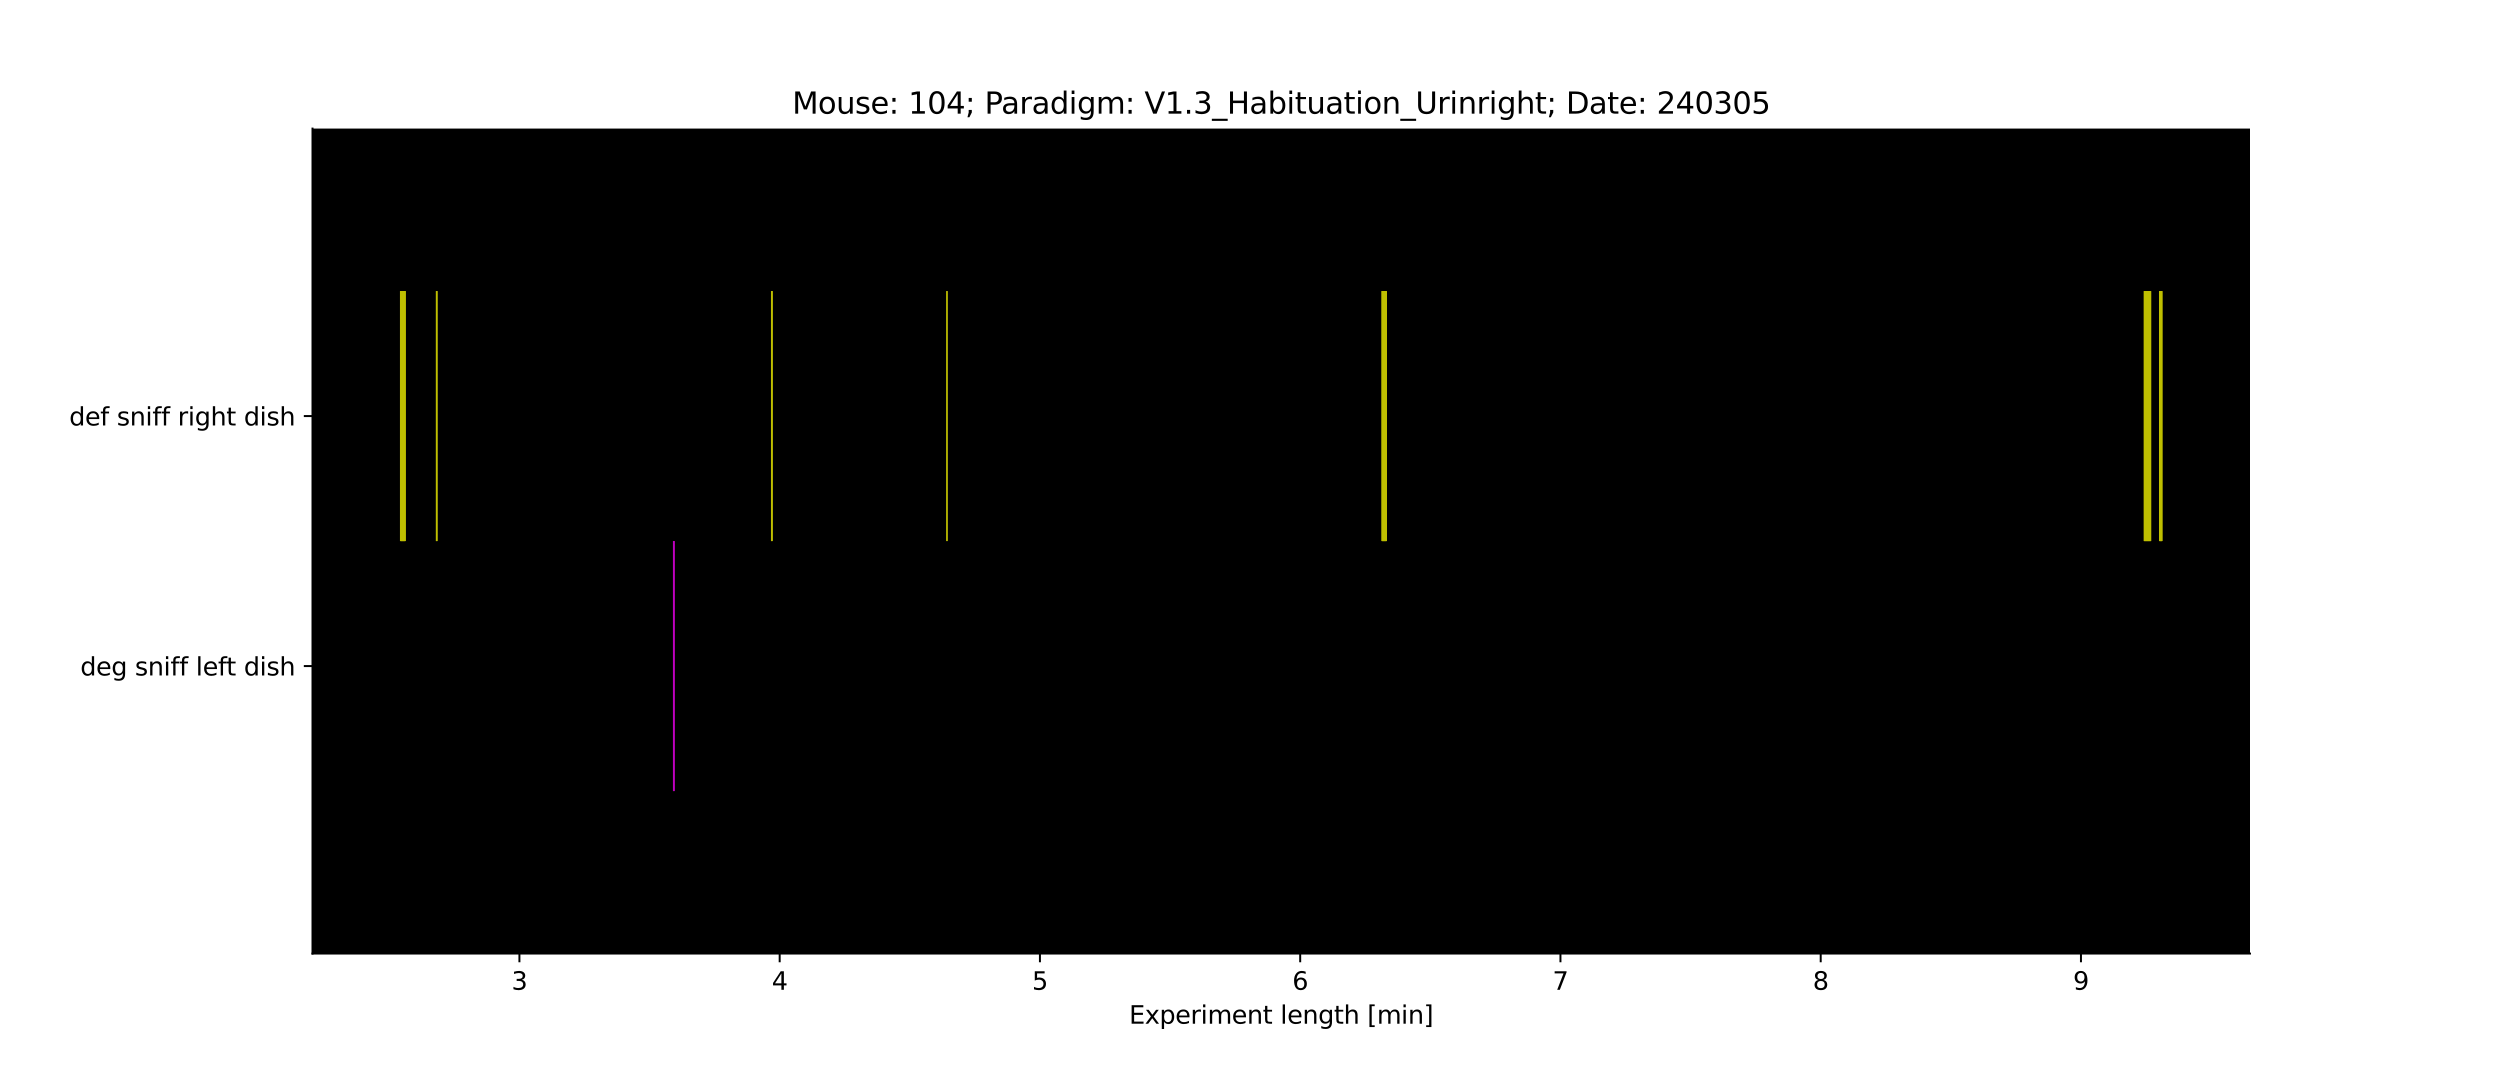 <?xml version="1.0" encoding="utf-8" standalone="no"?>
<!DOCTYPE svg PUBLIC "-//W3C//DTD SVG 1.1//EN"
  "http://www.w3.org/Graphics/SVG/1.1/DTD/svg11.dtd">
<svg xmlns:xlink="http://www.w3.org/1999/xlink" width="1008pt" height="432pt" viewBox="0 0 1008 432" xmlns="http://www.w3.org/2000/svg" version="1.1">
 <defs>
  <style type="text/css">*{stroke-linejoin: round; stroke-linecap: butt}</style>
 </defs>
 <g id="figure_1">
  <g id="patch_1">
   <path d="M 0 432 
L 1008 432 
L 1008 0 
L 0 0 
z
" style="fill: #ffffff"/>
  </g>
  <g id="axes_1">
   <g id="patch_2">
    <path d="M 126 384.48 
L 907.2 384.48 
L 907.2 51.84 
L 126 51.84 
z
"/>
   </g>
   <g id="matplotlib.axis_1">
    <g id="xtick_1">
     <g id="line2d_1">
      <defs>
       <path id="m0823d192b1" d="M 0 0 
L 0 3.5 
" style="stroke: #000000; stroke-width: 0.8"/>
      </defs>
      <g>
       <use xlink:href="#m0823d192b1" x="209.43" y="384.48" style="stroke: #000000; stroke-width: 0.8"/>
      </g>
     </g>
     <g id="text_1">
      <!-- 3 -->
      <g transform="translate(206.248 399.078) scale(0.1 -0.1)">
       <defs>
        <path id="DejaVuSans-33" d="M 2597 2516 
Q 3050 2419 3304 2112 
Q 3559 1806 3559 1356 
Q 3559 666 3084 287 
Q 2609 -91 1734 -91 
Q 1441 -91 1130 -33 
Q 819 25 488 141 
L 488 750 
Q 750 597 1062 519 
Q 1375 441 1716 441 
Q 2309 441 2620 675 
Q 2931 909 2931 1356 
Q 2931 1769 2642 2001 
Q 2353 2234 1838 2234 
L 1294 2234 
L 1294 2753 
L 1863 2753 
Q 2328 2753 2575 2939 
Q 2822 3125 2822 3475 
Q 2822 3834 2567 4026 
Q 2313 4219 1838 4219 
Q 1578 4219 1281 4162 
Q 984 4106 628 3988 
L 628 4550 
Q 988 4650 1302 4700 
Q 1616 4750 1894 4750 
Q 2613 4750 3031 4423 
Q 3450 4097 3450 3541 
Q 3450 3153 3228 2886 
Q 3006 2619 2597 2516 
z
" transform="scale(0.016)"/>
       </defs>
       <use xlink:href="#DejaVuSans-33"/>
      </g>
     </g>
    </g>
    <g id="xtick_2">
     <g id="line2d_2">
      <g>
       <use xlink:href="#m0823d192b1" x="314.365" y="384.48" style="stroke: #000000; stroke-width: 0.8"/>
      </g>
     </g>
     <g id="text_2">
      <!-- 4 -->
      <g transform="translate(311.184 399.078) scale(0.1 -0.1)">
       <defs>
        <path id="DejaVuSans-34" d="M 2419 4116 
L 825 1625 
L 2419 1625 
L 2419 4116 
z
M 2253 4666 
L 3047 4666 
L 3047 1625 
L 3713 1625 
L 3713 1100 
L 3047 1100 
L 3047 0 
L 2419 0 
L 2419 1100 
L 313 1100 
L 313 1709 
L 2253 4666 
z
" transform="scale(0.016)"/>
       </defs>
       <use xlink:href="#DejaVuSans-34"/>
      </g>
     </g>
    </g>
    <g id="xtick_3">
     <g id="line2d_3">
      <g>
       <use xlink:href="#m0823d192b1" x="419.301" y="384.48" style="stroke: #000000; stroke-width: 0.8"/>
      </g>
     </g>
     <g id="text_3">
      <!-- 5 -->
      <g transform="translate(416.12 399.078) scale(0.1 -0.1)">
       <defs>
        <path id="DejaVuSans-35" d="M 691 4666 
L 3169 4666 
L 3169 4134 
L 1269 4134 
L 1269 2991 
Q 1406 3038 1543 3061 
Q 1681 3084 1819 3084 
Q 2600 3084 3056 2656 
Q 3513 2228 3513 1497 
Q 3513 744 3044 326 
Q 2575 -91 1722 -91 
Q 1428 -91 1123 -41 
Q 819 9 494 109 
L 494 744 
Q 775 591 1075 516 
Q 1375 441 1709 441 
Q 2250 441 2565 725 
Q 2881 1009 2881 1497 
Q 2881 1984 2565 2268 
Q 2250 2553 1709 2553 
Q 1456 2553 1204 2497 
Q 953 2441 691 2322 
L 691 4666 
z
" transform="scale(0.016)"/>
       </defs>
       <use xlink:href="#DejaVuSans-35"/>
      </g>
     </g>
    </g>
    <g id="xtick_4">
     <g id="line2d_4">
      <g>
       <use xlink:href="#m0823d192b1" x="524.237" y="384.48" style="stroke: #000000; stroke-width: 0.8"/>
      </g>
     </g>
     <g id="text_4">
      <!-- 6 -->
      <g transform="translate(521.056 399.078) scale(0.1 -0.1)">
       <defs>
        <path id="DejaVuSans-36" d="M 2113 2584 
Q 1688 2584 1439 2293 
Q 1191 2003 1191 1497 
Q 1191 994 1439 701 
Q 1688 409 2113 409 
Q 2538 409 2786 701 
Q 3034 994 3034 1497 
Q 3034 2003 2786 2293 
Q 2538 2584 2113 2584 
z
M 3366 4563 
L 3366 3988 
Q 3128 4100 2886 4159 
Q 2644 4219 2406 4219 
Q 1781 4219 1451 3797 
Q 1122 3375 1075 2522 
Q 1259 2794 1537 2939 
Q 1816 3084 2150 3084 
Q 2853 3084 3261 2657 
Q 3669 2231 3669 1497 
Q 3669 778 3244 343 
Q 2819 -91 2113 -91 
Q 1303 -91 875 529 
Q 447 1150 447 2328 
Q 447 3434 972 4092 
Q 1497 4750 2381 4750 
Q 2619 4750 2861 4703 
Q 3103 4656 3366 4563 
z
" transform="scale(0.016)"/>
       </defs>
       <use xlink:href="#DejaVuSans-36"/>
      </g>
     </g>
    </g>
    <g id="xtick_5">
     <g id="line2d_5">
      <g>
       <use xlink:href="#m0823d192b1" x="629.173" y="384.48" style="stroke: #000000; stroke-width: 0.8"/>
      </g>
     </g>
     <g id="text_5">
      <!-- 7 -->
      <g transform="translate(625.991 399.078) scale(0.1 -0.1)">
       <defs>
        <path id="DejaVuSans-37" d="M 525 4666 
L 3525 4666 
L 3525 4397 
L 1831 0 
L 1172 0 
L 2766 4134 
L 525 4134 
L 525 4666 
z
" transform="scale(0.016)"/>
       </defs>
       <use xlink:href="#DejaVuSans-37"/>
      </g>
     </g>
    </g>
    <g id="xtick_6">
     <g id="line2d_6">
      <g>
       <use xlink:href="#m0823d192b1" x="734.108" y="384.48" style="stroke: #000000; stroke-width: 0.8"/>
      </g>
     </g>
     <g id="text_6">
      <!-- 8 -->
      <g transform="translate(730.927 399.078) scale(0.1 -0.1)">
       <defs>
        <path id="DejaVuSans-38" d="M 2034 2216 
Q 1584 2216 1326 1975 
Q 1069 1734 1069 1313 
Q 1069 891 1326 650 
Q 1584 409 2034 409 
Q 2484 409 2743 651 
Q 3003 894 3003 1313 
Q 3003 1734 2745 1975 
Q 2488 2216 2034 2216 
z
M 1403 2484 
Q 997 2584 770 2862 
Q 544 3141 544 3541 
Q 544 4100 942 4425 
Q 1341 4750 2034 4750 
Q 2731 4750 3128 4425 
Q 3525 4100 3525 3541 
Q 3525 3141 3298 2862 
Q 3072 2584 2669 2484 
Q 3125 2378 3379 2068 
Q 3634 1759 3634 1313 
Q 3634 634 3220 271 
Q 2806 -91 2034 -91 
Q 1263 -91 848 271 
Q 434 634 434 1313 
Q 434 1759 690 2068 
Q 947 2378 1403 2484 
z
M 1172 3481 
Q 1172 3119 1398 2916 
Q 1625 2713 2034 2713 
Q 2441 2713 2670 2916 
Q 2900 3119 2900 3481 
Q 2900 3844 2670 4047 
Q 2441 4250 2034 4250 
Q 1625 4250 1398 4047 
Q 1172 3844 1172 3481 
z
" transform="scale(0.016)"/>
       </defs>
       <use xlink:href="#DejaVuSans-38"/>
      </g>
     </g>
    </g>
    <g id="xtick_7">
     <g id="line2d_7">
      <g>
       <use xlink:href="#m0823d192b1" x="839.044" y="384.48" style="stroke: #000000; stroke-width: 0.8"/>
      </g>
     </g>
     <g id="text_7">
      <!-- 9 -->
      <g transform="translate(835.863 399.078) scale(0.1 -0.1)">
       <defs>
        <path id="DejaVuSans-39" d="M 703 97 
L 703 672 
Q 941 559 1184 500 
Q 1428 441 1663 441 
Q 2288 441 2617 861 
Q 2947 1281 2994 2138 
Q 2813 1869 2534 1725 
Q 2256 1581 1919 1581 
Q 1219 1581 811 2004 
Q 403 2428 403 3163 
Q 403 3881 828 4315 
Q 1253 4750 1959 4750 
Q 2769 4750 3195 4129 
Q 3622 3509 3622 2328 
Q 3622 1225 3098 567 
Q 2575 -91 1691 -91 
Q 1453 -91 1209 -44 
Q 966 3 703 97 
z
M 1959 2075 
Q 2384 2075 2632 2365 
Q 2881 2656 2881 3163 
Q 2881 3666 2632 3958 
Q 2384 4250 1959 4250 
Q 1534 4250 1286 3958 
Q 1038 3666 1038 3163 
Q 1038 2656 1286 2365 
Q 1534 2075 1959 2075 
z
" transform="scale(0.016)"/>
       </defs>
       <use xlink:href="#DejaVuSans-39"/>
      </g>
     </g>
    </g>
    <g id="text_8">
     <!-- Experiment length [min] -->
     <g transform="translate(455.265 412.757) scale(0.1 -0.1)">
      <defs>
       <path id="DejaVuSans-45" d="M 628 4666 
L 3578 4666 
L 3578 4134 
L 1259 4134 
L 1259 2753 
L 3481 2753 
L 3481 2222 
L 1259 2222 
L 1259 531 
L 3634 531 
L 3634 0 
L 628 0 
L 628 4666 
z
" transform="scale(0.016)"/>
       <path id="DejaVuSans-78" d="M 3513 3500 
L 2247 1797 
L 3578 0 
L 2900 0 
L 1881 1375 
L 863 0 
L 184 0 
L 1544 1831 
L 300 3500 
L 978 3500 
L 1906 2253 
L 2834 3500 
L 3513 3500 
z
" transform="scale(0.016)"/>
       <path id="DejaVuSans-70" d="M 1159 525 
L 1159 -1331 
L 581 -1331 
L 581 3500 
L 1159 3500 
L 1159 2969 
Q 1341 3281 1617 3432 
Q 1894 3584 2278 3584 
Q 2916 3584 3314 3078 
Q 3713 2572 3713 1747 
Q 3713 922 3314 415 
Q 2916 -91 2278 -91 
Q 1894 -91 1617 61 
Q 1341 213 1159 525 
z
M 3116 1747 
Q 3116 2381 2855 2742 
Q 2594 3103 2138 3103 
Q 1681 3103 1420 2742 
Q 1159 2381 1159 1747 
Q 1159 1113 1420 752 
Q 1681 391 2138 391 
Q 2594 391 2855 752 
Q 3116 1113 3116 1747 
z
" transform="scale(0.016)"/>
       <path id="DejaVuSans-65" d="M 3597 1894 
L 3597 1613 
L 953 1613 
Q 991 1019 1311 708 
Q 1631 397 2203 397 
Q 2534 397 2845 478 
Q 3156 559 3463 722 
L 3463 178 
Q 3153 47 2828 -22 
Q 2503 -91 2169 -91 
Q 1331 -91 842 396 
Q 353 884 353 1716 
Q 353 2575 817 3079 
Q 1281 3584 2069 3584 
Q 2775 3584 3186 3129 
Q 3597 2675 3597 1894 
z
M 3022 2063 
Q 3016 2534 2758 2815 
Q 2500 3097 2075 3097 
Q 1594 3097 1305 2825 
Q 1016 2553 972 2059 
L 3022 2063 
z
" transform="scale(0.016)"/>
       <path id="DejaVuSans-72" d="M 2631 2963 
Q 2534 3019 2420 3045 
Q 2306 3072 2169 3072 
Q 1681 3072 1420 2755 
Q 1159 2438 1159 1844 
L 1159 0 
L 581 0 
L 581 3500 
L 1159 3500 
L 1159 2956 
Q 1341 3275 1631 3429 
Q 1922 3584 2338 3584 
Q 2397 3584 2469 3576 
Q 2541 3569 2628 3553 
L 2631 2963 
z
" transform="scale(0.016)"/>
       <path id="DejaVuSans-69" d="M 603 3500 
L 1178 3500 
L 1178 0 
L 603 0 
L 603 3500 
z
M 603 4863 
L 1178 4863 
L 1178 4134 
L 603 4134 
L 603 4863 
z
" transform="scale(0.016)"/>
       <path id="DejaVuSans-6d" d="M 3328 2828 
Q 3544 3216 3844 3400 
Q 4144 3584 4550 3584 
Q 5097 3584 5394 3201 
Q 5691 2819 5691 2113 
L 5691 0 
L 5113 0 
L 5113 2094 
Q 5113 2597 4934 2840 
Q 4756 3084 4391 3084 
Q 3944 3084 3684 2787 
Q 3425 2491 3425 1978 
L 3425 0 
L 2847 0 
L 2847 2094 
Q 2847 2600 2669 2842 
Q 2491 3084 2119 3084 
Q 1678 3084 1418 2786 
Q 1159 2488 1159 1978 
L 1159 0 
L 581 0 
L 581 3500 
L 1159 3500 
L 1159 2956 
Q 1356 3278 1631 3431 
Q 1906 3584 2284 3584 
Q 2666 3584 2933 3390 
Q 3200 3197 3328 2828 
z
" transform="scale(0.016)"/>
       <path id="DejaVuSans-6e" d="M 3513 2113 
L 3513 0 
L 2938 0 
L 2938 2094 
Q 2938 2591 2744 2837 
Q 2550 3084 2163 3084 
Q 1697 3084 1428 2787 
Q 1159 2491 1159 1978 
L 1159 0 
L 581 0 
L 581 3500 
L 1159 3500 
L 1159 2956 
Q 1366 3272 1645 3428 
Q 1925 3584 2291 3584 
Q 2894 3584 3203 3211 
Q 3513 2838 3513 2113 
z
" transform="scale(0.016)"/>
       <path id="DejaVuSans-74" d="M 1172 4494 
L 1172 3500 
L 2356 3500 
L 2356 3053 
L 1172 3053 
L 1172 1153 
Q 1172 725 1289 603 
Q 1406 481 1766 481 
L 2356 481 
L 2356 0 
L 1766 0 
Q 1100 0 847 248 
Q 594 497 594 1153 
L 594 3053 
L 172 3053 
L 172 3500 
L 594 3500 
L 594 4494 
L 1172 4494 
z
" transform="scale(0.016)"/>
       <path id="DejaVuSans-20" transform="scale(0.016)"/>
       <path id="DejaVuSans-6c" d="M 603 4863 
L 1178 4863 
L 1178 0 
L 603 0 
L 603 4863 
z
" transform="scale(0.016)"/>
       <path id="DejaVuSans-67" d="M 2906 1791 
Q 2906 2416 2648 2759 
Q 2391 3103 1925 3103 
Q 1463 3103 1205 2759 
Q 947 2416 947 1791 
Q 947 1169 1205 825 
Q 1463 481 1925 481 
Q 2391 481 2648 825 
Q 2906 1169 2906 1791 
z
M 3481 434 
Q 3481 -459 3084 -895 
Q 2688 -1331 1869 -1331 
Q 1566 -1331 1297 -1286 
Q 1028 -1241 775 -1147 
L 775 -588 
Q 1028 -725 1275 -790 
Q 1522 -856 1778 -856 
Q 2344 -856 2625 -561 
Q 2906 -266 2906 331 
L 2906 616 
Q 2728 306 2450 153 
Q 2172 0 1784 0 
Q 1141 0 747 490 
Q 353 981 353 1791 
Q 353 2603 747 3093 
Q 1141 3584 1784 3584 
Q 2172 3584 2450 3431 
Q 2728 3278 2906 2969 
L 2906 3500 
L 3481 3500 
L 3481 434 
z
" transform="scale(0.016)"/>
       <path id="DejaVuSans-68" d="M 3513 2113 
L 3513 0 
L 2938 0 
L 2938 2094 
Q 2938 2591 2744 2837 
Q 2550 3084 2163 3084 
Q 1697 3084 1428 2787 
Q 1159 2491 1159 1978 
L 1159 0 
L 581 0 
L 581 4863 
L 1159 4863 
L 1159 2956 
Q 1366 3272 1645 3428 
Q 1925 3584 2291 3584 
Q 2894 3584 3203 3211 
Q 3513 2838 3513 2113 
z
" transform="scale(0.016)"/>
       <path id="DejaVuSans-5b" d="M 550 4863 
L 1875 4863 
L 1875 4416 
L 1125 4416 
L 1125 -397 
L 1875 -397 
L 1875 -844 
L 550 -844 
L 550 4863 
z
" transform="scale(0.016)"/>
       <path id="DejaVuSans-5d" d="M 1947 4863 
L 1947 -844 
L 622 -844 
L 622 -397 
L 1369 -397 
L 1369 4416 
L 622 4416 
L 622 4863 
L 1947 4863 
z
" transform="scale(0.016)"/>
      </defs>
      <use xlink:href="#DejaVuSans-45"/>
      <use xlink:href="#DejaVuSans-78" x="63.184"/>
      <use xlink:href="#DejaVuSans-70" x="122.363"/>
      <use xlink:href="#DejaVuSans-65" x="185.84"/>
      <use xlink:href="#DejaVuSans-72" x="247.363"/>
      <use xlink:href="#DejaVuSans-69" x="288.477"/>
      <use xlink:href="#DejaVuSans-6d" x="316.26"/>
      <use xlink:href="#DejaVuSans-65" x="413.672"/>
      <use xlink:href="#DejaVuSans-6e" x="475.195"/>
      <use xlink:href="#DejaVuSans-74" x="538.574"/>
      <use xlink:href="#DejaVuSans-20" x="577.783"/>
      <use xlink:href="#DejaVuSans-6c" x="609.57"/>
      <use xlink:href="#DejaVuSans-65" x="637.354"/>
      <use xlink:href="#DejaVuSans-6e" x="698.877"/>
      <use xlink:href="#DejaVuSans-67" x="762.256"/>
      <use xlink:href="#DejaVuSans-74" x="825.732"/>
      <use xlink:href="#DejaVuSans-68" x="864.941"/>
      <use xlink:href="#DejaVuSans-20" x="928.32"/>
      <use xlink:href="#DejaVuSans-5b" x="960.107"/>
      <use xlink:href="#DejaVuSans-6d" x="999.121"/>
      <use xlink:href="#DejaVuSans-69" x="1096.533"/>
      <use xlink:href="#DejaVuSans-6e" x="1124.316"/>
      <use xlink:href="#DejaVuSans-5d" x="1187.695"/>
     </g>
    </g>
   </g>
   <g id="matplotlib.axis_2">
    <g id="ytick_1">
     <g id="line2d_8">
      <defs>
       <path id="m7ca3640cc5" d="M 0 0 
L -3.5 0 
" style="stroke: #000000; stroke-width: 0.8"/>
      </defs>
      <g>
       <use xlink:href="#m7ca3640cc5" x="126" y="268.56" style="stroke: #000000; stroke-width: 0.8"/>
      </g>
     </g>
     <g id="text_9">
      <!-- deg sniff left dish -->
      <g transform="translate(32.38 272.359) scale(0.1 -0.1)">
       <defs>
        <path id="DejaVuSans-64" d="M 2906 2969 
L 2906 4863 
L 3481 4863 
L 3481 0 
L 2906 0 
L 2906 525 
Q 2725 213 2448 61 
Q 2172 -91 1784 -91 
Q 1150 -91 751 415 
Q 353 922 353 1747 
Q 353 2572 751 3078 
Q 1150 3584 1784 3584 
Q 2172 3584 2448 3432 
Q 2725 3281 2906 2969 
z
M 947 1747 
Q 947 1113 1208 752 
Q 1469 391 1925 391 
Q 2381 391 2643 752 
Q 2906 1113 2906 1747 
Q 2906 2381 2643 2742 
Q 2381 3103 1925 3103 
Q 1469 3103 1208 2742 
Q 947 2381 947 1747 
z
" transform="scale(0.016)"/>
        <path id="DejaVuSans-73" d="M 2834 3397 
L 2834 2853 
Q 2591 2978 2328 3040 
Q 2066 3103 1784 3103 
Q 1356 3103 1142 2972 
Q 928 2841 928 2578 
Q 928 2378 1081 2264 
Q 1234 2150 1697 2047 
L 1894 2003 
Q 2506 1872 2764 1633 
Q 3022 1394 3022 966 
Q 3022 478 2636 193 
Q 2250 -91 1575 -91 
Q 1294 -91 989 -36 
Q 684 19 347 128 
L 347 722 
Q 666 556 975 473 
Q 1284 391 1588 391 
Q 1994 391 2212 530 
Q 2431 669 2431 922 
Q 2431 1156 2273 1281 
Q 2116 1406 1581 1522 
L 1381 1569 
Q 847 1681 609 1914 
Q 372 2147 372 2553 
Q 372 3047 722 3315 
Q 1072 3584 1716 3584 
Q 2034 3584 2315 3537 
Q 2597 3491 2834 3397 
z
" transform="scale(0.016)"/>
        <path id="DejaVuSans-66" d="M 2375 4863 
L 2375 4384 
L 1825 4384 
Q 1516 4384 1395 4259 
Q 1275 4134 1275 3809 
L 1275 3500 
L 2222 3500 
L 2222 3053 
L 1275 3053 
L 1275 0 
L 697 0 
L 697 3053 
L 147 3053 
L 147 3500 
L 697 3500 
L 697 3744 
Q 697 4328 969 4595 
Q 1241 4863 1831 4863 
L 2375 4863 
z
" transform="scale(0.016)"/>
       </defs>
       <use xlink:href="#DejaVuSans-64"/>
       <use xlink:href="#DejaVuSans-65" x="63.477"/>
       <use xlink:href="#DejaVuSans-67" x="125"/>
       <use xlink:href="#DejaVuSans-20" x="188.477"/>
       <use xlink:href="#DejaVuSans-73" x="220.264"/>
       <use xlink:href="#DejaVuSans-6e" x="272.363"/>
       <use xlink:href="#DejaVuSans-69" x="335.742"/>
       <use xlink:href="#DejaVuSans-66" x="363.525"/>
       <use xlink:href="#DejaVuSans-66" x="398.73"/>
       <use xlink:href="#DejaVuSans-20" x="433.936"/>
       <use xlink:href="#DejaVuSans-6c" x="465.723"/>
       <use xlink:href="#DejaVuSans-65" x="493.506"/>
       <use xlink:href="#DejaVuSans-66" x="555.029"/>
       <use xlink:href="#DejaVuSans-74" x="588.484"/>
       <use xlink:href="#DejaVuSans-20" x="627.693"/>
       <use xlink:href="#DejaVuSans-64" x="659.48"/>
       <use xlink:href="#DejaVuSans-69" x="722.957"/>
       <use xlink:href="#DejaVuSans-73" x="750.74"/>
       <use xlink:href="#DejaVuSans-68" x="802.84"/>
      </g>
     </g>
    </g>
    <g id="ytick_2">
     <g id="line2d_9">
      <g>
       <use xlink:href="#m7ca3640cc5" x="126" y="167.76" style="stroke: #000000; stroke-width: 0.8"/>
      </g>
     </g>
     <g id="text_10">
      <!-- def sniff right dish -->
      <g transform="translate(27.909 171.559) scale(0.1 -0.1)">
       <use xlink:href="#DejaVuSans-64"/>
       <use xlink:href="#DejaVuSans-65" x="63.477"/>
       <use xlink:href="#DejaVuSans-66" x="125"/>
       <use xlink:href="#DejaVuSans-20" x="160.205"/>
       <use xlink:href="#DejaVuSans-73" x="191.992"/>
       <use xlink:href="#DejaVuSans-6e" x="244.092"/>
       <use xlink:href="#DejaVuSans-69" x="307.471"/>
       <use xlink:href="#DejaVuSans-66" x="335.254"/>
       <use xlink:href="#DejaVuSans-66" x="370.459"/>
       <use xlink:href="#DejaVuSans-20" x="405.664"/>
       <use xlink:href="#DejaVuSans-72" x="437.451"/>
       <use xlink:href="#DejaVuSans-69" x="478.564"/>
       <use xlink:href="#DejaVuSans-67" x="506.348"/>
       <use xlink:href="#DejaVuSans-68" x="569.824"/>
       <use xlink:href="#DejaVuSans-74" x="633.203"/>
       <use xlink:href="#DejaVuSans-20" x="672.412"/>
       <use xlink:href="#DejaVuSans-64" x="704.199"/>
       <use xlink:href="#DejaVuSans-69" x="767.676"/>
       <use xlink:href="#DejaVuSans-73" x="795.459"/>
       <use xlink:href="#DejaVuSans-68" x="847.559"/>
      </g>
     </g>
    </g>
   </g>
   <g id="EventCollection_1">
    <path d="M 271.575 218.16 
L 271.575 318.96 
" clip-path="url(#pcd0cc131d5)" style="fill: none; stroke: #bf00bf; stroke-width: 0.5"/>
    <path d="M 271.692 218.16 
L 271.692 318.96 
" clip-path="url(#pcd0cc131d5)" style="fill: none; stroke: #bf00bf; stroke-width: 0.5"/>
    <path d="M 271.808 218.16 
L 271.808 318.96 
" clip-path="url(#pcd0cc131d5)" style="fill: none; stroke: #bf00bf; stroke-width: 0.5"/>
   </g>
   <g id="EventCollection_2">
    <path d="M 161.509 117.36 
L 161.509 218.16 
" clip-path="url(#pcd0cc131d5)" style="fill: none; stroke: #bfbf00; stroke-width: 0.5"/>
    <path d="M 161.626 117.36 
L 161.626 218.16 
" clip-path="url(#pcd0cc131d5)" style="fill: none; stroke: #bfbf00; stroke-width: 0.5"/>
    <path d="M 161.742 117.36 
L 161.742 218.16 
" clip-path="url(#pcd0cc131d5)" style="fill: none; stroke: #bfbf00; stroke-width: 0.5"/>
    <path d="M 161.859 117.36 
L 161.859 218.16 
" clip-path="url(#pcd0cc131d5)" style="fill: none; stroke: #bfbf00; stroke-width: 0.5"/>
    <path d="M 161.975 117.36 
L 161.975 218.16 
" clip-path="url(#pcd0cc131d5)" style="fill: none; stroke: #bfbf00; stroke-width: 0.5"/>
    <path d="M 162.092 117.36 
L 162.092 218.16 
" clip-path="url(#pcd0cc131d5)" style="fill: none; stroke: #bfbf00; stroke-width: 0.5"/>
    <path d="M 162.209 117.36 
L 162.209 218.16 
" clip-path="url(#pcd0cc131d5)" style="fill: none; stroke: #bfbf00; stroke-width: 0.5"/>
    <path d="M 162.325 117.36 
L 162.325 218.16 
" clip-path="url(#pcd0cc131d5)" style="fill: none; stroke: #bfbf00; stroke-width: 0.5"/>
    <path d="M 162.442 117.36 
L 162.442 218.16 
" clip-path="url(#pcd0cc131d5)" style="fill: none; stroke: #bfbf00; stroke-width: 0.5"/>
    <path d="M 162.558 117.36 
L 162.558 218.16 
" clip-path="url(#pcd0cc131d5)" style="fill: none; stroke: #bfbf00; stroke-width: 0.5"/>
    <path d="M 162.675 117.36 
L 162.675 218.16 
" clip-path="url(#pcd0cc131d5)" style="fill: none; stroke: #bfbf00; stroke-width: 0.5"/>
    <path d="M 162.792 117.36 
L 162.792 218.16 
" clip-path="url(#pcd0cc131d5)" style="fill: none; stroke: #bfbf00; stroke-width: 0.5"/>
    <path d="M 162.908 117.36 
L 162.908 218.16 
" clip-path="url(#pcd0cc131d5)" style="fill: none; stroke: #bfbf00; stroke-width: 0.5"/>
    <path d="M 163.025 117.36 
L 163.025 218.16 
" clip-path="url(#pcd0cc131d5)" style="fill: none; stroke: #bfbf00; stroke-width: 0.5"/>
    <path d="M 163.141 117.36 
L 163.141 218.16 
" clip-path="url(#pcd0cc131d5)" style="fill: none; stroke: #bfbf00; stroke-width: 0.5"/>
    <path d="M 163.258 117.36 
L 163.258 218.16 
" clip-path="url(#pcd0cc131d5)" style="fill: none; stroke: #bfbf00; stroke-width: 0.5"/>
    <path d="M 163.375 117.36 
L 163.375 218.16 
" clip-path="url(#pcd0cc131d5)" style="fill: none; stroke: #bfbf00; stroke-width: 0.5"/>
    <path d="M 175.967 117.36 
L 175.967 218.16 
" clip-path="url(#pcd0cc131d5)" style="fill: none; stroke: #bfbf00; stroke-width: 0.5"/>
    <path d="M 176.083 117.36 
L 176.083 218.16 
" clip-path="url(#pcd0cc131d5)" style="fill: none; stroke: #bfbf00; stroke-width: 0.5"/>
    <path d="M 176.2 117.36 
L 176.2 218.16 
" clip-path="url(#pcd0cc131d5)" style="fill: none; stroke: #bfbf00; stroke-width: 0.5"/>
    <path d="M 311.101 117.36 
L 311.101 218.16 
" clip-path="url(#pcd0cc131d5)" style="fill: none; stroke: #bfbf00; stroke-width: 0.5"/>
    <path d="M 311.217 117.36 
L 311.217 218.16 
" clip-path="url(#pcd0cc131d5)" style="fill: none; stroke: #bfbf00; stroke-width: 0.5"/>
    <path d="M 311.334 117.36 
L 311.334 218.16 
" clip-path="url(#pcd0cc131d5)" style="fill: none; stroke: #bfbf00; stroke-width: 0.5"/>
    <path d="M 381.758 117.36 
L 381.758 218.16 
" clip-path="url(#pcd0cc131d5)" style="fill: none; stroke: #bfbf00; stroke-width: 0.5"/>
    <path d="M 381.874 117.36 
L 381.874 218.16 
" clip-path="url(#pcd0cc131d5)" style="fill: none; stroke: #bfbf00; stroke-width: 0.5"/>
    <path d="M 557.233 117.36 
L 557.233 218.16 
" clip-path="url(#pcd0cc131d5)" style="fill: none; stroke: #bfbf00; stroke-width: 0.5"/>
    <path d="M 557.35 117.36 
L 557.35 218.16 
" clip-path="url(#pcd0cc131d5)" style="fill: none; stroke: #bfbf00; stroke-width: 0.5"/>
    <path d="M 557.467 117.36 
L 557.467 218.16 
" clip-path="url(#pcd0cc131d5)" style="fill: none; stroke: #bfbf00; stroke-width: 0.5"/>
    <path d="M 557.583 117.36 
L 557.583 218.16 
" clip-path="url(#pcd0cc131d5)" style="fill: none; stroke: #bfbf00; stroke-width: 0.5"/>
    <path d="M 557.7 117.36 
L 557.7 218.16 
" clip-path="url(#pcd0cc131d5)" style="fill: none; stroke: #bfbf00; stroke-width: 0.5"/>
    <path d="M 557.816 117.36 
L 557.816 218.16 
" clip-path="url(#pcd0cc131d5)" style="fill: none; stroke: #bfbf00; stroke-width: 0.5"/>
    <path d="M 557.933 117.36 
L 557.933 218.16 
" clip-path="url(#pcd0cc131d5)" style="fill: none; stroke: #bfbf00; stroke-width: 0.5"/>
    <path d="M 558.05 117.36 
L 558.05 218.16 
" clip-path="url(#pcd0cc131d5)" style="fill: none; stroke: #bfbf00; stroke-width: 0.5"/>
    <path d="M 558.166 117.36 
L 558.166 218.16 
" clip-path="url(#pcd0cc131d5)" style="fill: none; stroke: #bfbf00; stroke-width: 0.5"/>
    <path d="M 558.283 117.36 
L 558.283 218.16 
" clip-path="url(#pcd0cc131d5)" style="fill: none; stroke: #bfbf00; stroke-width: 0.5"/>
    <path d="M 558.399 117.36 
L 558.399 218.16 
" clip-path="url(#pcd0cc131d5)" style="fill: none; stroke: #bfbf00; stroke-width: 0.5"/>
    <path d="M 558.516 117.36 
L 558.516 218.16 
" clip-path="url(#pcd0cc131d5)" style="fill: none; stroke: #bfbf00; stroke-width: 0.5"/>
    <path d="M 558.633 117.36 
L 558.633 218.16 
" clip-path="url(#pcd0cc131d5)" style="fill: none; stroke: #bfbf00; stroke-width: 0.5"/>
    <path d="M 558.749 117.36 
L 558.749 218.16 
" clip-path="url(#pcd0cc131d5)" style="fill: none; stroke: #bfbf00; stroke-width: 0.5"/>
    <path d="M 558.866 117.36 
L 558.866 218.16 
" clip-path="url(#pcd0cc131d5)" style="fill: none; stroke: #bfbf00; stroke-width: 0.5"/>
    <path d="M 558.982 117.36 
L 558.982 218.16 
" clip-path="url(#pcd0cc131d5)" style="fill: none; stroke: #bfbf00; stroke-width: 0.5"/>
    <path d="M 864.579 117.36 
L 864.579 218.16 
" clip-path="url(#pcd0cc131d5)" style="fill: none; stroke: #bfbf00; stroke-width: 0.5"/>
    <path d="M 864.695 117.36 
L 864.695 218.16 
" clip-path="url(#pcd0cc131d5)" style="fill: none; stroke: #bfbf00; stroke-width: 0.5"/>
    <path d="M 864.812 117.36 
L 864.812 218.16 
" clip-path="url(#pcd0cc131d5)" style="fill: none; stroke: #bfbf00; stroke-width: 0.5"/>
    <path d="M 864.928 117.36 
L 864.928 218.16 
" clip-path="url(#pcd0cc131d5)" style="fill: none; stroke: #bfbf00; stroke-width: 0.5"/>
    <path d="M 865.045 117.36 
L 865.045 218.16 
" clip-path="url(#pcd0cc131d5)" style="fill: none; stroke: #bfbf00; stroke-width: 0.5"/>
    <path d="M 865.162 117.36 
L 865.162 218.16 
" clip-path="url(#pcd0cc131d5)" style="fill: none; stroke: #bfbf00; stroke-width: 0.5"/>
    <path d="M 865.278 117.36 
L 865.278 218.16 
" clip-path="url(#pcd0cc131d5)" style="fill: none; stroke: #bfbf00; stroke-width: 0.5"/>
    <path d="M 865.395 117.36 
L 865.395 218.16 
" clip-path="url(#pcd0cc131d5)" style="fill: none; stroke: #bfbf00; stroke-width: 0.5"/>
    <path d="M 865.511 117.36 
L 865.511 218.16 
" clip-path="url(#pcd0cc131d5)" style="fill: none; stroke: #bfbf00; stroke-width: 0.5"/>
    <path d="M 865.628 117.36 
L 865.628 218.16 
" clip-path="url(#pcd0cc131d5)" style="fill: none; stroke: #bfbf00; stroke-width: 0.5"/>
    <path d="M 865.745 117.36 
L 865.745 218.16 
" clip-path="url(#pcd0cc131d5)" style="fill: none; stroke: #bfbf00; stroke-width: 0.5"/>
    <path d="M 865.861 117.36 
L 865.861 218.16 
" clip-path="url(#pcd0cc131d5)" style="fill: none; stroke: #bfbf00; stroke-width: 0.5"/>
    <path d="M 865.978 117.36 
L 865.978 218.16 
" clip-path="url(#pcd0cc131d5)" style="fill: none; stroke: #bfbf00; stroke-width: 0.5"/>
    <path d="M 866.094 117.36 
L 866.094 218.16 
" clip-path="url(#pcd0cc131d5)" style="fill: none; stroke: #bfbf00; stroke-width: 0.5"/>
    <path d="M 866.211 117.36 
L 866.211 218.16 
" clip-path="url(#pcd0cc131d5)" style="fill: none; stroke: #bfbf00; stroke-width: 0.5"/>
    <path d="M 866.328 117.36 
L 866.328 218.16 
" clip-path="url(#pcd0cc131d5)" style="fill: none; stroke: #bfbf00; stroke-width: 0.5"/>
    <path d="M 866.444 117.36 
L 866.444 218.16 
" clip-path="url(#pcd0cc131d5)" style="fill: none; stroke: #bfbf00; stroke-width: 0.5"/>
    <path d="M 866.561 117.36 
L 866.561 218.16 
" clip-path="url(#pcd0cc131d5)" style="fill: none; stroke: #bfbf00; stroke-width: 0.5"/>
    <path d="M 866.677 117.36 
L 866.677 218.16 
" clip-path="url(#pcd0cc131d5)" style="fill: none; stroke: #bfbf00; stroke-width: 0.5"/>
    <path d="M 866.794 117.36 
L 866.794 218.16 
" clip-path="url(#pcd0cc131d5)" style="fill: none; stroke: #bfbf00; stroke-width: 0.5"/>
    <path d="M 866.911 117.36 
L 866.911 218.16 
" clip-path="url(#pcd0cc131d5)" style="fill: none; stroke: #bfbf00; stroke-width: 0.5"/>
    <path d="M 867.027 117.36 
L 867.027 218.16 
" clip-path="url(#pcd0cc131d5)" style="fill: none; stroke: #bfbf00; stroke-width: 0.5"/>
    <path d="M 867.144 117.36 
L 867.144 218.16 
" clip-path="url(#pcd0cc131d5)" style="fill: none; stroke: #bfbf00; stroke-width: 0.5"/>
    <path d="M 870.758 117.36 
L 870.758 218.16 
" clip-path="url(#pcd0cc131d5)" style="fill: none; stroke: #bfbf00; stroke-width: 0.5"/>
    <path d="M 870.875 117.36 
L 870.875 218.16 
" clip-path="url(#pcd0cc131d5)" style="fill: none; stroke: #bfbf00; stroke-width: 0.5"/>
    <path d="M 870.991 117.36 
L 870.991 218.16 
" clip-path="url(#pcd0cc131d5)" style="fill: none; stroke: #bfbf00; stroke-width: 0.5"/>
    <path d="M 871.108 117.36 
L 871.108 218.16 
" clip-path="url(#pcd0cc131d5)" style="fill: none; stroke: #bfbf00; stroke-width: 0.5"/>
    <path d="M 871.225 117.36 
L 871.225 218.16 
" clip-path="url(#pcd0cc131d5)" style="fill: none; stroke: #bfbf00; stroke-width: 0.5"/>
    <path d="M 871.341 117.36 
L 871.341 218.16 
" clip-path="url(#pcd0cc131d5)" style="fill: none; stroke: #bfbf00; stroke-width: 0.5"/>
    <path d="M 871.458 117.36 
L 871.458 218.16 
" clip-path="url(#pcd0cc131d5)" style="fill: none; stroke: #bfbf00; stroke-width: 0.5"/>
    <path d="M 871.574 117.36 
L 871.574 218.16 
" clip-path="url(#pcd0cc131d5)" style="fill: none; stroke: #bfbf00; stroke-width: 0.5"/>
    <path d="M 871.691 117.36 
L 871.691 218.16 
" clip-path="url(#pcd0cc131d5)" style="fill: none; stroke: #bfbf00; stroke-width: 0.5"/>
   </g>
   <g id="patch_3">
    <path d="M 126 384.48 
L 126 51.84 
" style="fill: none; stroke: #000000; stroke-width: 0.8; stroke-linejoin: miter; stroke-linecap: square"/>
   </g>
   <g id="patch_4">
    <path d="M 126 384.48 
L 907.2 384.48 
" style="fill: none; stroke: #000000; stroke-width: 0.8; stroke-linejoin: miter; stroke-linecap: square"/>
   </g>
   <g id="text_11">
    <!-- Mouse: 104; Paradigm: V1.3_Habituation_Urinright; Date: 240305 -->
    <g transform="translate(319.435 45.84) scale(0.12 -0.12)">
     <defs>
      <path id="DejaVuSans-4d" d="M 628 4666 
L 1569 4666 
L 2759 1491 
L 3956 4666 
L 4897 4666 
L 4897 0 
L 4281 0 
L 4281 4097 
L 3078 897 
L 2444 897 
L 1241 4097 
L 1241 0 
L 628 0 
L 628 4666 
z
" transform="scale(0.016)"/>
      <path id="DejaVuSans-6f" d="M 1959 3097 
Q 1497 3097 1228 2736 
Q 959 2375 959 1747 
Q 959 1119 1226 758 
Q 1494 397 1959 397 
Q 2419 397 2687 759 
Q 2956 1122 2956 1747 
Q 2956 2369 2687 2733 
Q 2419 3097 1959 3097 
z
M 1959 3584 
Q 2709 3584 3137 3096 
Q 3566 2609 3566 1747 
Q 3566 888 3137 398 
Q 2709 -91 1959 -91 
Q 1206 -91 779 398 
Q 353 888 353 1747 
Q 353 2609 779 3096 
Q 1206 3584 1959 3584 
z
" transform="scale(0.016)"/>
      <path id="DejaVuSans-75" d="M 544 1381 
L 544 3500 
L 1119 3500 
L 1119 1403 
Q 1119 906 1312 657 
Q 1506 409 1894 409 
Q 2359 409 2629 706 
Q 2900 1003 2900 1516 
L 2900 3500 
L 3475 3500 
L 3475 0 
L 2900 0 
L 2900 538 
Q 2691 219 2414 64 
Q 2138 -91 1772 -91 
Q 1169 -91 856 284 
Q 544 659 544 1381 
z
M 1991 3584 
L 1991 3584 
z
" transform="scale(0.016)"/>
      <path id="DejaVuSans-3a" d="M 750 794 
L 1409 794 
L 1409 0 
L 750 0 
L 750 794 
z
M 750 3309 
L 1409 3309 
L 1409 2516 
L 750 2516 
L 750 3309 
z
" transform="scale(0.016)"/>
      <path id="DejaVuSans-31" d="M 794 531 
L 1825 531 
L 1825 4091 
L 703 3866 
L 703 4441 
L 1819 4666 
L 2450 4666 
L 2450 531 
L 3481 531 
L 3481 0 
L 794 0 
L 794 531 
z
" transform="scale(0.016)"/>
      <path id="DejaVuSans-30" d="M 2034 4250 
Q 1547 4250 1301 3770 
Q 1056 3291 1056 2328 
Q 1056 1369 1301 889 
Q 1547 409 2034 409 
Q 2525 409 2770 889 
Q 3016 1369 3016 2328 
Q 3016 3291 2770 3770 
Q 2525 4250 2034 4250 
z
M 2034 4750 
Q 2819 4750 3233 4129 
Q 3647 3509 3647 2328 
Q 3647 1150 3233 529 
Q 2819 -91 2034 -91 
Q 1250 -91 836 529 
Q 422 1150 422 2328 
Q 422 3509 836 4129 
Q 1250 4750 2034 4750 
z
" transform="scale(0.016)"/>
      <path id="DejaVuSans-3b" d="M 750 3309 
L 1409 3309 
L 1409 2516 
L 750 2516 
L 750 3309 
z
M 750 794 
L 1409 794 
L 1409 256 
L 897 -744 
L 494 -744 
L 750 256 
L 750 794 
z
" transform="scale(0.016)"/>
      <path id="DejaVuSans-50" d="M 1259 4147 
L 1259 2394 
L 2053 2394 
Q 2494 2394 2734 2622 
Q 2975 2850 2975 3272 
Q 2975 3691 2734 3919 
Q 2494 4147 2053 4147 
L 1259 4147 
z
M 628 4666 
L 2053 4666 
Q 2838 4666 3239 4311 
Q 3641 3956 3641 3272 
Q 3641 2581 3239 2228 
Q 2838 1875 2053 1875 
L 1259 1875 
L 1259 0 
L 628 0 
L 628 4666 
z
" transform="scale(0.016)"/>
      <path id="DejaVuSans-61" d="M 2194 1759 
Q 1497 1759 1228 1600 
Q 959 1441 959 1056 
Q 959 750 1161 570 
Q 1363 391 1709 391 
Q 2188 391 2477 730 
Q 2766 1069 2766 1631 
L 2766 1759 
L 2194 1759 
z
M 3341 1997 
L 3341 0 
L 2766 0 
L 2766 531 
Q 2569 213 2275 61 
Q 1981 -91 1556 -91 
Q 1019 -91 701 211 
Q 384 513 384 1019 
Q 384 1609 779 1909 
Q 1175 2209 1959 2209 
L 2766 2209 
L 2766 2266 
Q 2766 2663 2505 2880 
Q 2244 3097 1772 3097 
Q 1472 3097 1187 3025 
Q 903 2953 641 2809 
L 641 3341 
Q 956 3463 1253 3523 
Q 1550 3584 1831 3584 
Q 2591 3584 2966 3190 
Q 3341 2797 3341 1997 
z
" transform="scale(0.016)"/>
      <path id="DejaVuSans-56" d="M 1831 0 
L 50 4666 
L 709 4666 
L 2188 738 
L 3669 4666 
L 4325 4666 
L 2547 0 
L 1831 0 
z
" transform="scale(0.016)"/>
      <path id="DejaVuSans-2e" d="M 684 794 
L 1344 794 
L 1344 0 
L 684 0 
L 684 794 
z
" transform="scale(0.016)"/>
      <path id="DejaVuSans-5f" d="M 3263 -1063 
L 3263 -1509 
L -63 -1509 
L -63 -1063 
L 3263 -1063 
z
" transform="scale(0.016)"/>
      <path id="DejaVuSans-48" d="M 628 4666 
L 1259 4666 
L 1259 2753 
L 3553 2753 
L 3553 4666 
L 4184 4666 
L 4184 0 
L 3553 0 
L 3553 2222 
L 1259 2222 
L 1259 0 
L 628 0 
L 628 4666 
z
" transform="scale(0.016)"/>
      <path id="DejaVuSans-62" d="M 3116 1747 
Q 3116 2381 2855 2742 
Q 2594 3103 2138 3103 
Q 1681 3103 1420 2742 
Q 1159 2381 1159 1747 
Q 1159 1113 1420 752 
Q 1681 391 2138 391 
Q 2594 391 2855 752 
Q 3116 1113 3116 1747 
z
M 1159 2969 
Q 1341 3281 1617 3432 
Q 1894 3584 2278 3584 
Q 2916 3584 3314 3078 
Q 3713 2572 3713 1747 
Q 3713 922 3314 415 
Q 2916 -91 2278 -91 
Q 1894 -91 1617 61 
Q 1341 213 1159 525 
L 1159 0 
L 581 0 
L 581 4863 
L 1159 4863 
L 1159 2969 
z
" transform="scale(0.016)"/>
      <path id="DejaVuSans-55" d="M 556 4666 
L 1191 4666 
L 1191 1831 
Q 1191 1081 1462 751 
Q 1734 422 2344 422 
Q 2950 422 3222 751 
Q 3494 1081 3494 1831 
L 3494 4666 
L 4128 4666 
L 4128 1753 
Q 4128 841 3676 375 
Q 3225 -91 2344 -91 
Q 1459 -91 1007 375 
Q 556 841 556 1753 
L 556 4666 
z
" transform="scale(0.016)"/>
      <path id="DejaVuSans-44" d="M 1259 4147 
L 1259 519 
L 2022 519 
Q 2988 519 3436 956 
Q 3884 1394 3884 2338 
Q 3884 3275 3436 3711 
Q 2988 4147 2022 4147 
L 1259 4147 
z
M 628 4666 
L 1925 4666 
Q 3281 4666 3915 4102 
Q 4550 3538 4550 2338 
Q 4550 1131 3912 565 
Q 3275 0 1925 0 
L 628 0 
L 628 4666 
z
" transform="scale(0.016)"/>
      <path id="DejaVuSans-32" d="M 1228 531 
L 3431 531 
L 3431 0 
L 469 0 
L 469 531 
Q 828 903 1448 1529 
Q 2069 2156 2228 2338 
Q 2531 2678 2651 2914 
Q 2772 3150 2772 3378 
Q 2772 3750 2511 3984 
Q 2250 4219 1831 4219 
Q 1534 4219 1204 4116 
Q 875 4013 500 3803 
L 500 4441 
Q 881 4594 1212 4672 
Q 1544 4750 1819 4750 
Q 2544 4750 2975 4387 
Q 3406 4025 3406 3419 
Q 3406 3131 3298 2873 
Q 3191 2616 2906 2266 
Q 2828 2175 2409 1742 
Q 1991 1309 1228 531 
z
" transform="scale(0.016)"/>
     </defs>
     <use xlink:href="#DejaVuSans-4d"/>
     <use xlink:href="#DejaVuSans-6f" x="86.279"/>
     <use xlink:href="#DejaVuSans-75" x="147.461"/>
     <use xlink:href="#DejaVuSans-73" x="210.84"/>
     <use xlink:href="#DejaVuSans-65" x="262.939"/>
     <use xlink:href="#DejaVuSans-3a" x="324.463"/>
     <use xlink:href="#DejaVuSans-20" x="358.154"/>
     <use xlink:href="#DejaVuSans-31" x="389.941"/>
     <use xlink:href="#DejaVuSans-30" x="453.564"/>
     <use xlink:href="#DejaVuSans-34" x="517.188"/>
     <use xlink:href="#DejaVuSans-3b" x="580.811"/>
     <use xlink:href="#DejaVuSans-20" x="614.502"/>
     <use xlink:href="#DejaVuSans-50" x="646.289"/>
     <use xlink:href="#DejaVuSans-61" x="702.092"/>
     <use xlink:href="#DejaVuSans-72" x="763.371"/>
     <use xlink:href="#DejaVuSans-61" x="804.484"/>
     <use xlink:href="#DejaVuSans-64" x="865.764"/>
     <use xlink:href="#DejaVuSans-69" x="929.24"/>
     <use xlink:href="#DejaVuSans-67" x="957.023"/>
     <use xlink:href="#DejaVuSans-6d" x="1020.5"/>
     <use xlink:href="#DejaVuSans-3a" x="1117.912"/>
     <use xlink:href="#DejaVuSans-20" x="1151.604"/>
     <use xlink:href="#DejaVuSans-56" x="1183.391"/>
     <use xlink:href="#DejaVuSans-31" x="1251.799"/>
     <use xlink:href="#DejaVuSans-2e" x="1315.422"/>
     <use xlink:href="#DejaVuSans-33" x="1347.209"/>
     <use xlink:href="#DejaVuSans-5f" x="1410.832"/>
     <use xlink:href="#DejaVuSans-48" x="1460.832"/>
     <use xlink:href="#DejaVuSans-61" x="1536.027"/>
     <use xlink:href="#DejaVuSans-62" x="1597.307"/>
     <use xlink:href="#DejaVuSans-69" x="1660.783"/>
     <use xlink:href="#DejaVuSans-74" x="1688.566"/>
     <use xlink:href="#DejaVuSans-75" x="1727.775"/>
     <use xlink:href="#DejaVuSans-61" x="1791.154"/>
     <use xlink:href="#DejaVuSans-74" x="1852.434"/>
     <use xlink:href="#DejaVuSans-69" x="1891.643"/>
     <use xlink:href="#DejaVuSans-6f" x="1919.426"/>
     <use xlink:href="#DejaVuSans-6e" x="1980.607"/>
     <use xlink:href="#DejaVuSans-5f" x="2043.986"/>
     <use xlink:href="#DejaVuSans-55" x="2093.986"/>
     <use xlink:href="#DejaVuSans-72" x="2167.18"/>
     <use xlink:href="#DejaVuSans-69" x="2208.293"/>
     <use xlink:href="#DejaVuSans-6e" x="2236.076"/>
     <use xlink:href="#DejaVuSans-72" x="2299.455"/>
     <use xlink:href="#DejaVuSans-69" x="2340.568"/>
     <use xlink:href="#DejaVuSans-67" x="2368.352"/>
     <use xlink:href="#DejaVuSans-68" x="2431.828"/>
     <use xlink:href="#DejaVuSans-74" x="2495.207"/>
     <use xlink:href="#DejaVuSans-3b" x="2534.416"/>
     <use xlink:href="#DejaVuSans-20" x="2568.107"/>
     <use xlink:href="#DejaVuSans-44" x="2599.895"/>
     <use xlink:href="#DejaVuSans-61" x="2676.896"/>
     <use xlink:href="#DejaVuSans-74" x="2738.176"/>
     <use xlink:href="#DejaVuSans-65" x="2777.385"/>
     <use xlink:href="#DejaVuSans-3a" x="2838.908"/>
     <use xlink:href="#DejaVuSans-20" x="2872.6"/>
     <use xlink:href="#DejaVuSans-32" x="2904.387"/>
     <use xlink:href="#DejaVuSans-34" x="2968.01"/>
     <use xlink:href="#DejaVuSans-30" x="3031.633"/>
     <use xlink:href="#DejaVuSans-33" x="3095.256"/>
     <use xlink:href="#DejaVuSans-30" x="3158.879"/>
     <use xlink:href="#DejaVuSans-35" x="3222.502"/>
    </g>
   </g>
  </g>
 </g>
 <defs>
  <clipPath id="pcd0cc131d5">
   <rect x="126" y="51.84" width="781.2" height="332.64"/>
  </clipPath>
 </defs>
</svg>

